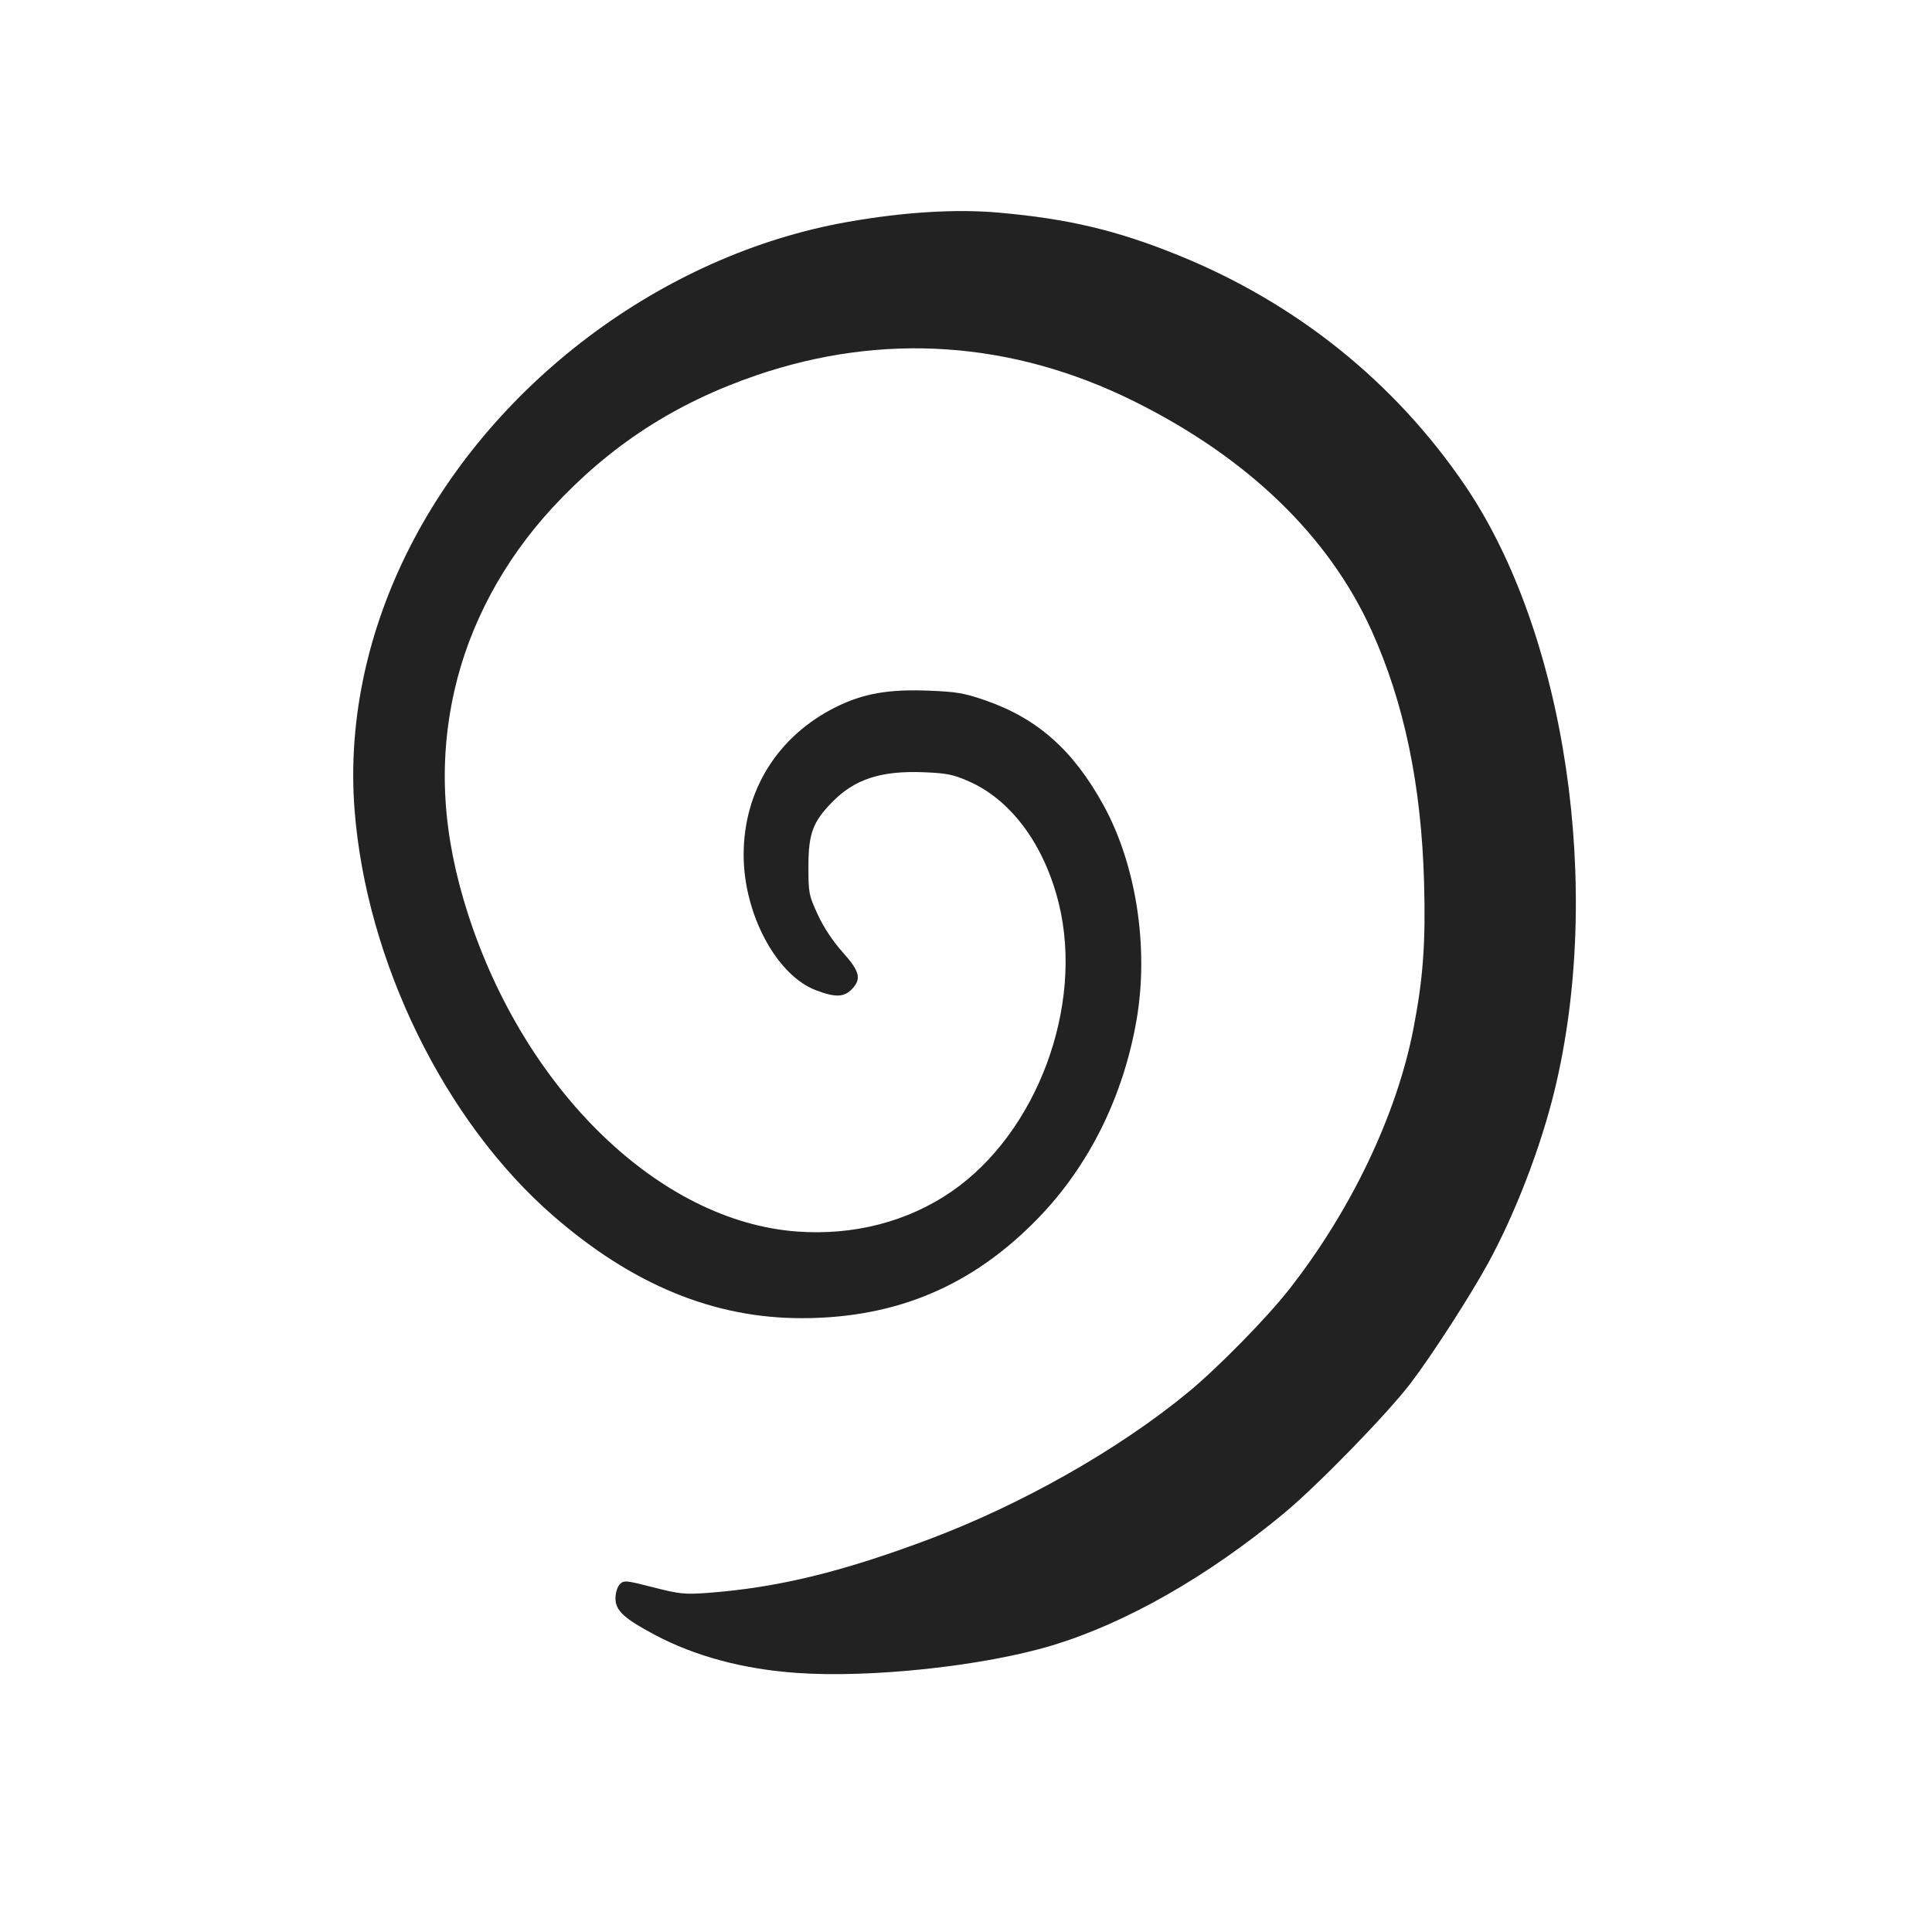 <?xml version="1.0" encoding="UTF-8" standalone="no"?>
<!-- Created with Inkscape (http://www.inkscape.org/) -->

<svg
   xmlns:dc="http://purl.org/dc/elements/1.1/"
   xmlns:cc="http://creativecommons.org/ns#"
   xmlns:rdf="http://www.w3.org/1999/02/22-rdf-syntax-ns#"
   xmlns:svg="http://www.w3.org/2000/svg"
   xmlns="http://www.w3.org/2000/svg"
   xmlns:sodipodi="http://sodipodi.sourceforge.net/DTD/sodipodi-0.dtd"
   xmlns:inkscape="http://www.inkscape.org/namespaces/inkscape"
   version="1.1"
   id="svg10"
   width="573"
   height="573"
   viewBox="0 0 573 573"
   sodipodi:docname="spirale.svg"
   inkscape:version="0.92.4 (5da689c313, 2019-01-14)">
  <defs
     id="defs14" />
  <sodipodi:namedview
     pagecolor="#ffffff"
     bordercolor="#666666"
     borderopacity="1"
     objecttolerance="10"
     gridtolerance="10"
     guidetolerance="10"
     inkscape:pageopacity="0"
     inkscape:pageshadow="2"
     inkscape:window-width="1920"
     inkscape:window-height="1046"
     id="namedview12"
     showgrid="false"
     inkscape:zoom="1.4363002"
     inkscape:cx="286.5"
     inkscape:cy="286.5"
     inkscape:window-x="-11"
     inkscape:window-y="-11"
     inkscape:window-maximized="1"
     inkscape:current-layer="svg10" />
  <path
     style="fill:#222222;stroke-width:0.768"
     d="m 236.372,496.168 c -15.985,-1.129 -30.223,-4.951 -42.228,-11.334 -9.075,-4.825 -11.602,-7.17 -11.602,-10.766 0,-1.65 0.541,-3.427 1.277,-4.189 1.2,-1.244 1.797,-1.19 9.899,0.89 7.741,1.988 9.379,2.158 16.026,1.668 20.614,-1.521 39.522,-6.08 65.44,-15.78 27.737,-10.38 56.729,-26.811 77.291,-43.803 8.829,-7.296 23.158,-21.9 29.823,-30.395 18.437,-23.499 31.949,-51.821 36.898,-77.338 2.884,-14.872 3.659,-25.505 3.162,-43.377 -0.805,-28.911 -5.904,-53.35 -15.609,-74.808 -12.668,-28.01 -36.841,-51.303 -70.566,-68 -36.03,-17.837 -74.4,-20.45 -111.873,-7.618 -24.051,8.236 -43.334,20.749 -60.402,39.196 -14.593,15.772 -24.763,34.772 -29.184,54.526 -4.781,21.358 -3.487,42.494 4.032,65.895 16.904,52.606 56.988,91.334 97.617,94.317 16.781,1.232 32.768,-2.892 45.756,-11.803 25.38,-17.413 39.403,-54.997 31.895,-85.486 -4.265,-17.32 -14.038,-30.624 -26.581,-36.185 -4.681,-2.076 -6.601,-2.466 -13.479,-2.741 -12.706,-0.508 -20.51,2.045 -27.202,8.9 -5.708,5.846 -6.997,9.363 -6.997,19.09 0,7.842 0.123,8.477 2.77,14.223 1.747,3.794 4.461,7.899 7.351,11.12 5.147,5.737 5.698,7.967 2.73,11.044 -2.31,2.395 -5.01,2.453 -10.744,0.228 -11.64,-4.516 -21.276,-22.586 -21.319,-39.979 -0.047,-19.174 10.109,-35.432 27.505,-44.03 7.949,-3.929 15.403,-5.248 27.132,-4.803 8.519,0.324 10.782,0.711 17.192,2.941 15.353,5.343 25.964,14.782 34.905,31.05 9.692,17.635 13.488,42.206 9.819,63.546 -3.908,22.725 -14.013,43.178 -29.014,58.729 -19.491,20.205 -42.103,29.82 -70.211,29.856 -26.152,0.033 -50.29,-9.903 -73.85,-30.4 -32.145,-27.966 -55.347,-75.361 -58.861,-120.239 -1.973,-25.196 3.257,-51.24 15.195,-75.662 24.678,-50.485 75.915,-89.119 131.08,-98.836 16.533,-2.912 31.871,-3.869 44.478,-2.774 20.807,1.808 35.458,5.286 53.859,12.786 34.807,14.187 63.747,37.431 84.565,67.92 30.014,43.957 41.275,119.839 26.681,179.783 -4.077,16.744 -11.578,36.251 -19.603,50.979 -5.273,9.677 -16.815,27.568 -23.057,35.739 -7.012,9.18 -27.622,30.337 -37.618,38.617 -22.615,18.733 -46.824,32.528 -68.682,39.135 -20.192,6.104 -53.708,9.72 -75.692,8.167 z"
     id="path20"
     inkscape:connector-curvature="0" />
</svg>
